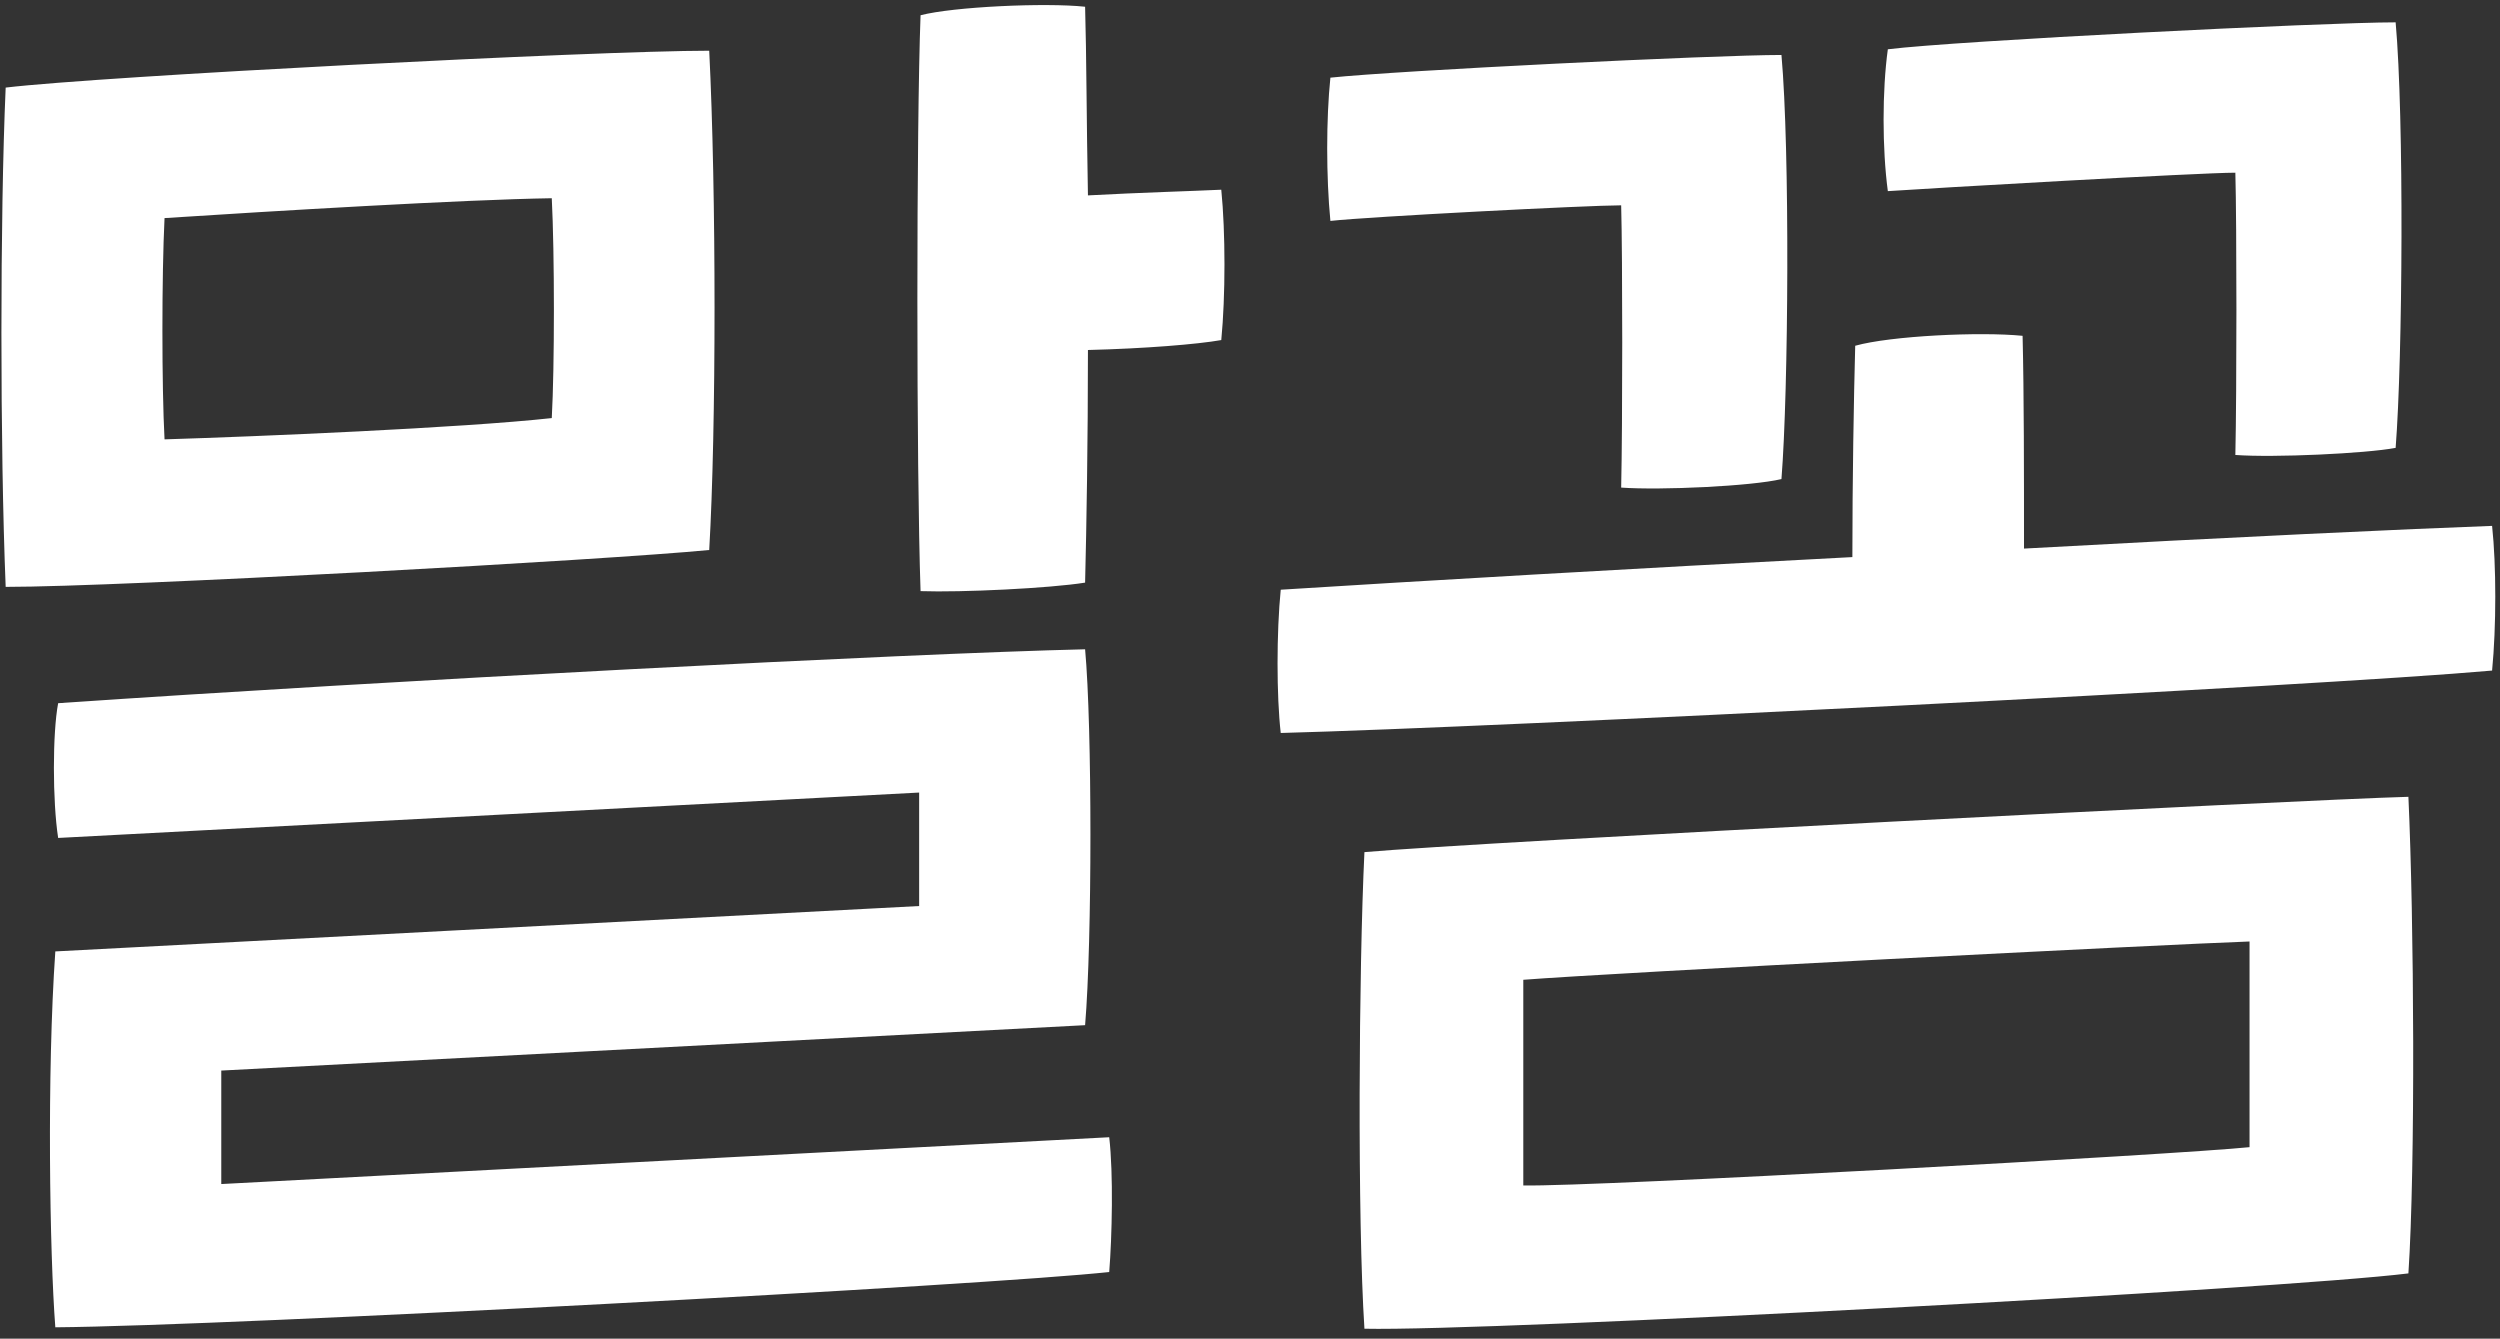 <svg width="282" height="151" viewBox="0 0 282 151" fill="none" xmlns="http://www.w3.org/2000/svg">
<rect x="0" y="0" width="282" height="151" fill="#333333" stroke="none"/>
<path d="M137.76 21.4C134.4 21.56 128.64 21.72 122.72 22.04C122.56 13.72 122.56 6.2 122.4 0.76C117.92 0.28 107.52 0.76 103.84 1.72C103.36 14.2 103.36 52.92 103.84 66.68C108.48 66.84 118.4 66.36 122.4 65.72C122.56 59.32 122.72 49.72 122.72 39.48C129.12 39.32 135.04 38.84 137.76 38.36C138.24 33.4 138.24 26.2 137.76 21.4ZM80 5.72C67.2 5.72 11.36 8.6 0.64 9.88C1.19209e-07 24.44 1.19209e-07 50.36 0.64 66.2C13.76 66.2 68.48 63.16 80 62.04C80.8 48.28 80.8 21.72 80 5.72ZM62.24 47.16C52 48.28 28.96 49.24 18.56 49.56C18.24 43.64 18.24 31 18.56 24.6C30.88 23.8 52.16 22.52 62.24 22.36C62.56 28.6 62.56 41.4 62.24 47.16ZM24.96 120.76L122.4 115.64C123.2 106.04 123.2 82.04 122.4 73.24C102.08 73.72 44 76.76 6.56 79.32C5.92 82.68 5.92 90.36 6.56 94.52L103.68 89.4V102.2L6.24 107.32C5.28 121.08 5.6 141.4 6.24 149.72C26.24 149.56 112.32 144.92 125.12 143.48C125.44 139.48 125.6 132.44 125.12 128.28L24.96 133.56V120.76ZM252.148 19.48C252.308 25.4 252.308 44.12 252.148 51.32C256.468 51.64 266.868 51.16 270.228 50.52C271.028 40.28 271.188 13.24 270.228 2.52C262.228 2.52 220.628 4.6 212.948 5.56C212.308 10.2 212.308 16.76 212.948 21.56C217.588 21.24 248.148 19.48 252.148 19.48ZM182.868 23.16C183.028 29.08 183.028 47.8 182.868 55C187.348 55.32 197.588 54.84 200.948 54.04C201.748 43.96 201.908 16.92 200.948 6.2C193.428 6.2 157.588 7.96 150.068 8.76C149.588 13.4 149.588 19.96 150.068 24.92C154.388 24.44 179.188 23.16 182.868 23.16ZM281.108 59.32C272.148 59.64 251.508 60.6 228.308 61.88C228.308 53.56 228.308 44.28 228.148 37.88C223.348 37.4 213.268 37.88 209.268 39C209.108 44.92 208.948 54.2 208.948 62.84C184.308 64.12 159.668 65.56 144.467 66.52C143.988 71.32 143.988 78.52 144.467 82.68C168.788 82.04 261.428 77.4 281.108 75.64C281.588 70.68 281.588 63.8 281.108 59.32ZM153.908 96.12C153.268 109.4 153.108 137.56 153.908 149.88C168.148 150.2 257.588 145.4 271.668 143.64C272.468 131.64 272.308 103.8 271.668 89.88C259.828 90.2 166.388 95 153.908 96.12ZM253.748 129.4C246.068 130.2 179.988 133.88 171.828 133.72V110.52C182.068 109.72 244.468 106.52 253.748 106.2V129.4Z" fill="white"/>
</svg>
